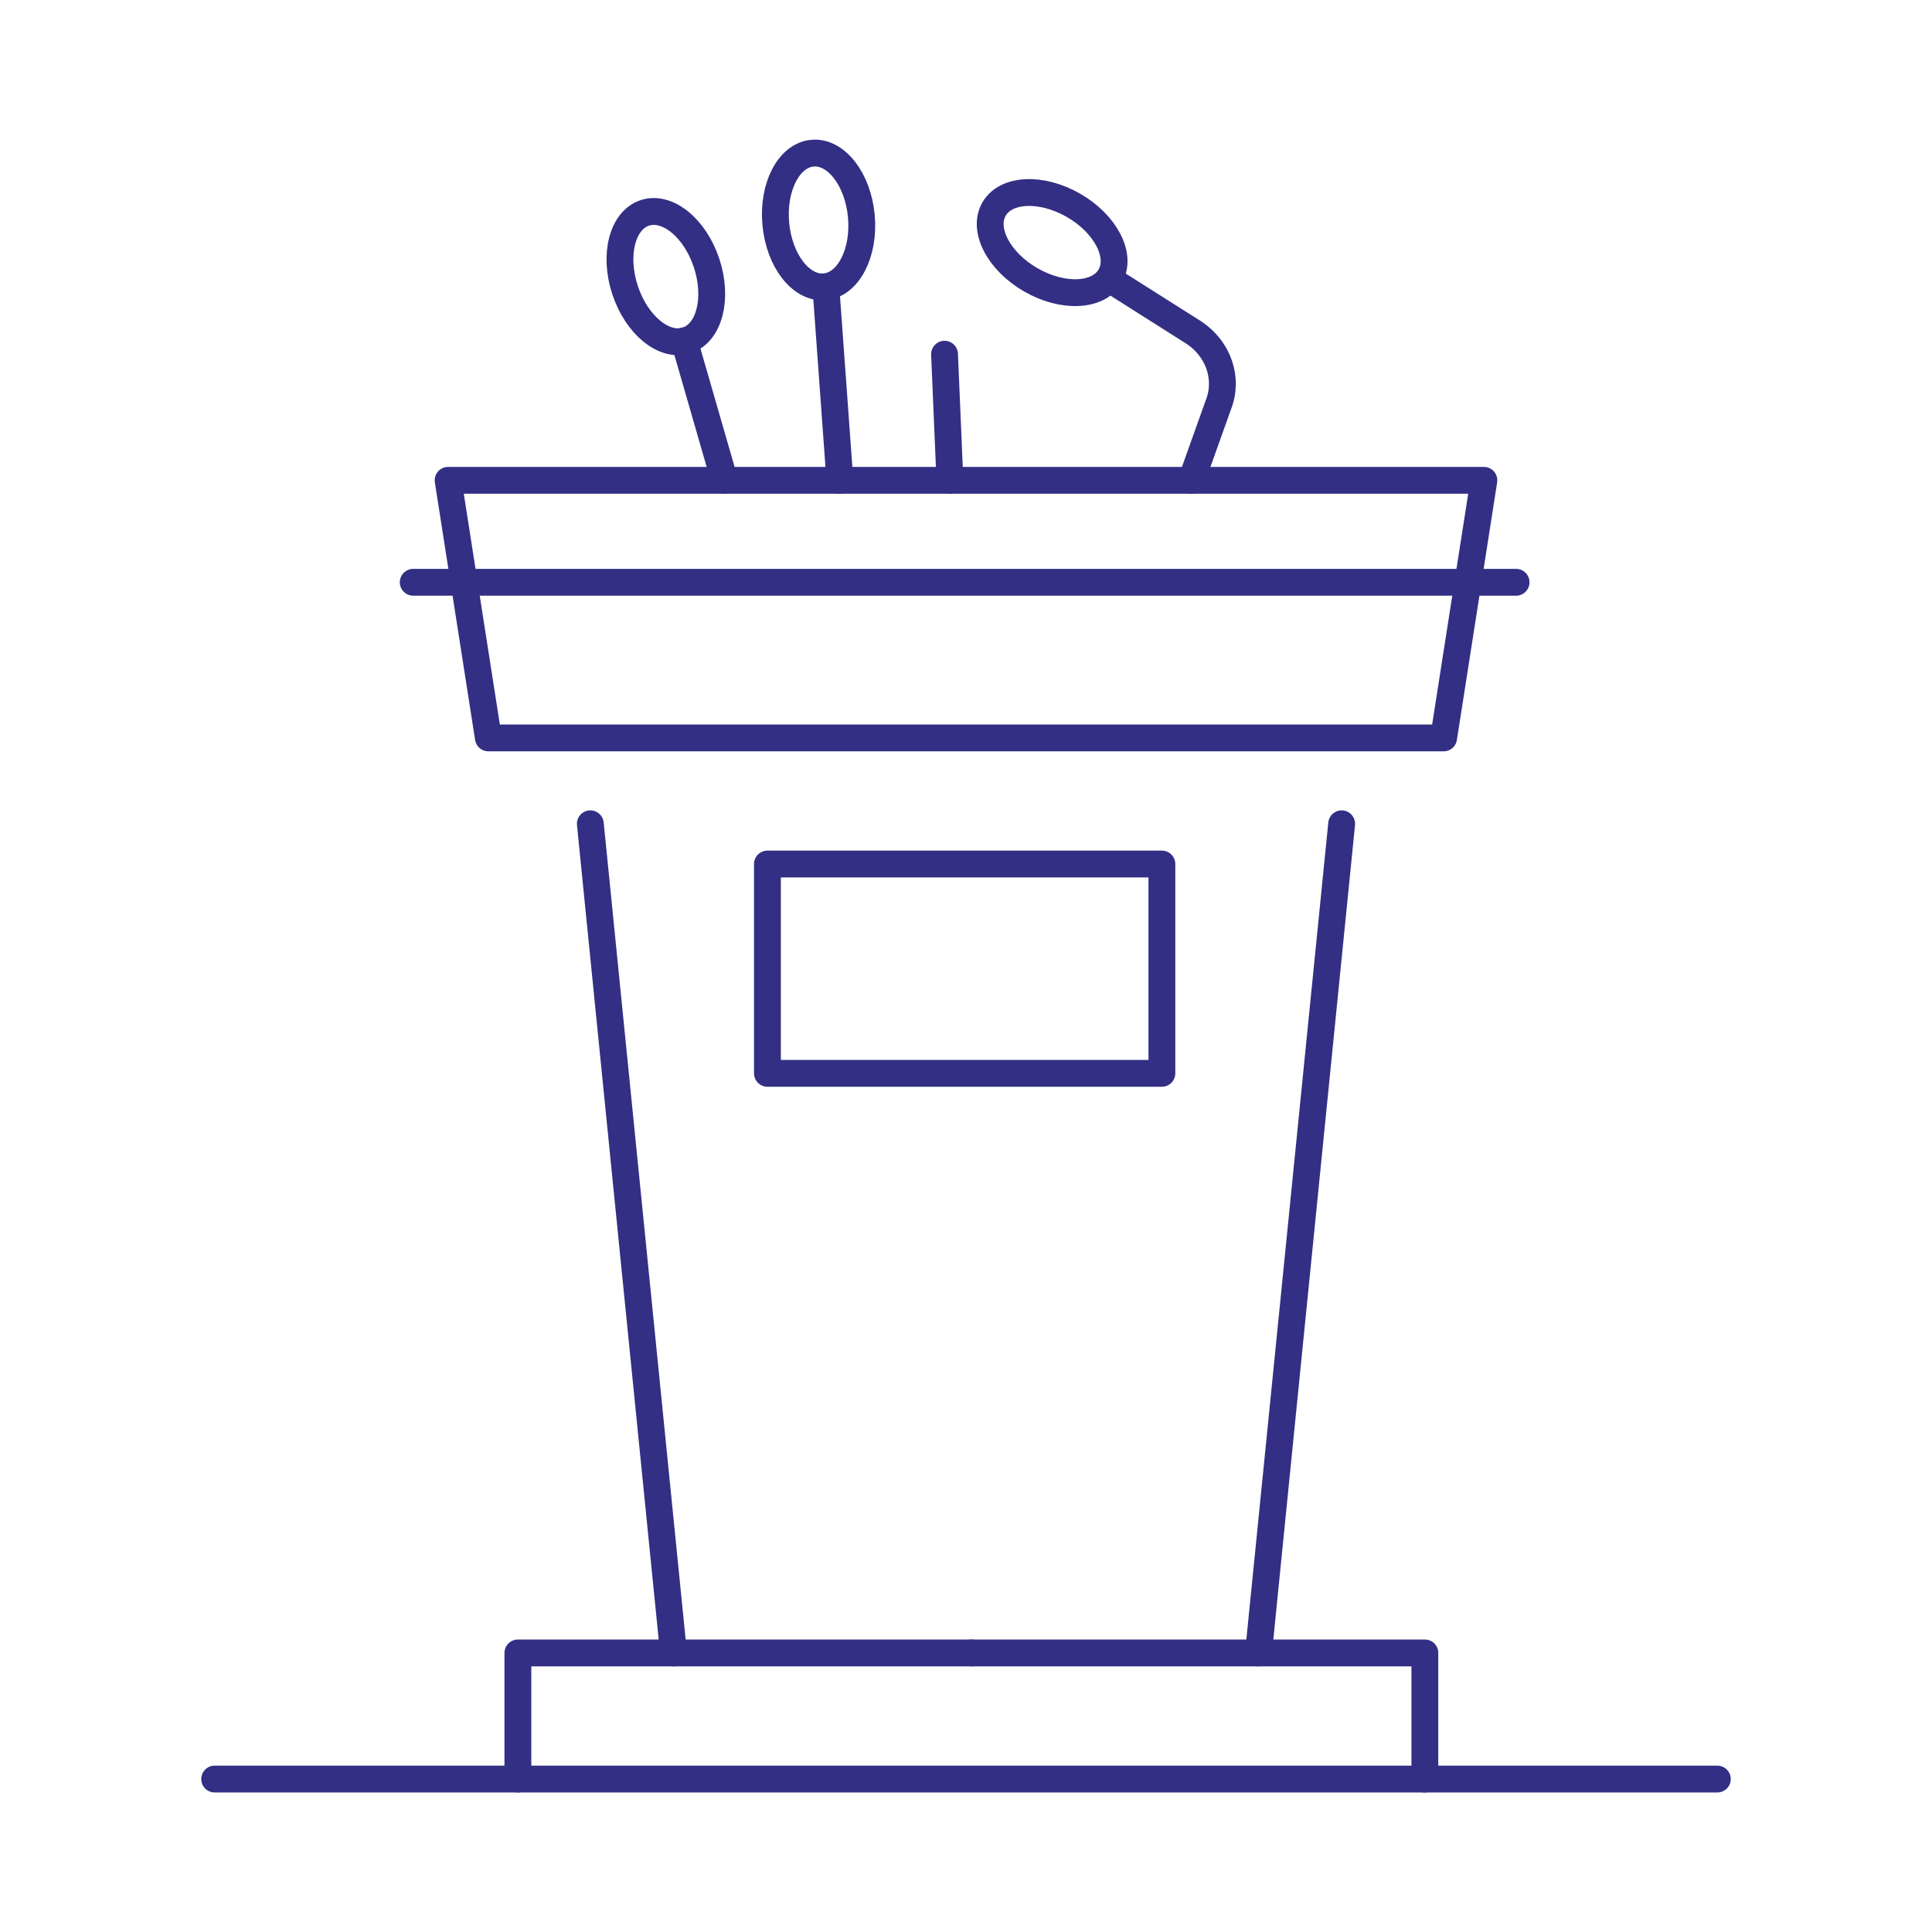 <?xml version="1.0" encoding="utf-8"?>
<!-- Generator: Adobe Illustrator 19.1.0, SVG Export Plug-In . SVG Version: 6.00 Build 0)  -->
<svg version="1.1" id="Layer_1" xmlns="http://www.w3.org/2000/svg" xmlns:xlink="http://www.w3.org/1999/xlink" x="0px" y="0px"
	 viewBox="0 0 72 72" enable-background="new 0 0 72 72" xml:space="preserve">
<g>
	
		<line fill="none" stroke="#322F84" stroke-linecap="round" stroke-linejoin="round" stroke-miterlimit="10" x1="8" y1="66.3" x2="64" y2="66.3"/>
	<g>
		
			<line fill="none" stroke="#322F84" stroke-linecap="round" stroke-linejoin="round" stroke-miterlimit="10" x1="25.1" y1="61.6" x2="22" y2="30.7"/>
		
			<line fill="none" stroke="#322F84" stroke-linecap="round" stroke-linejoin="round" stroke-miterlimit="10" x1="46.9" y1="61.6" x2="50" y2="30.7"/>
	</g>
	<polyline fill="none" stroke="#322F84" stroke-linecap="round" stroke-linejoin="round" stroke-miterlimit="10" points="53.1,66.3 
		53.1,61.6 36.2,61.6 	"/>
	<polyline fill="none" stroke="#322F84" stroke-linecap="round" stroke-linejoin="round" stroke-miterlimit="10" points="19.3,66.3 
		19.3,61.6 36.2,61.6 	"/>
	<polygon fill="none" stroke="#322F84" stroke-linecap="round" stroke-linejoin="round" stroke-miterlimit="10" points="36,17.9 
		55.3,17.9 53.8,27.5 36,27.5 18.2,27.5 16.7,17.9 	"/>
	
		<line fill="none" stroke="#322F84" stroke-linecap="round" stroke-linejoin="round" stroke-miterlimit="10" x1="31.3" y1="17.9" x2="30.8" y2="11"/>
	
		<ellipse transform="matrix(0.996 -9.206475e-02 9.206475e-02 0.996 -0.627 2.839)" fill="none" stroke="#322F84" stroke-linecap="round" stroke-linejoin="round" stroke-miterlimit="10" cx="30.5" cy="8.2" rx="1.6" ry="2.5"/>
	
		<ellipse transform="matrix(0.95 -0.313 0.313 0.95 -1.97 8.286)" fill="none" stroke="#322F84" stroke-linecap="round" stroke-linejoin="round" stroke-miterlimit="10" cx="24.8" cy="10.3" rx="1.6" ry="2.5"/>
	
		<ellipse transform="matrix(0.5 -0.866 0.866 0.5 11.73 38.438)" fill="none" stroke="#322F84" stroke-linecap="round" stroke-linejoin="round" stroke-miterlimit="10" cx="39.2" cy="9.1" rx="1.6" ry="2.5"/>
	<path fill="none" stroke="#322F84" stroke-linecap="round" stroke-linejoin="round" stroke-miterlimit="10" d="M44.4,17.9l1-2.8
		c0.4-1,0-2.1-0.9-2.7l-3-1.9"/>
	
		<line fill="none" stroke="#322F84" stroke-linecap="round" stroke-linejoin="round" stroke-miterlimit="10" x1="27" y1="17.9" x2="25.5" y2="12.7"/>
	
		<line fill="none" stroke="#322F84" stroke-linecap="round" stroke-linejoin="round" stroke-miterlimit="10" x1="35.4" y1="17.9" x2="35.2" y2="13.2"/>
	
		<rect x="28.6" y="32.2" fill="none" stroke="#322F84" stroke-linecap="round" stroke-linejoin="round" stroke-miterlimit="10" width="14.7" height="7.8"/>
	
		<line fill="none" stroke="#322F84" stroke-linecap="round" stroke-linejoin="round" stroke-miterlimit="10" x1="15.4" y1="21.7" x2="56.5" y2="21.7"/>
</g>
</svg>
